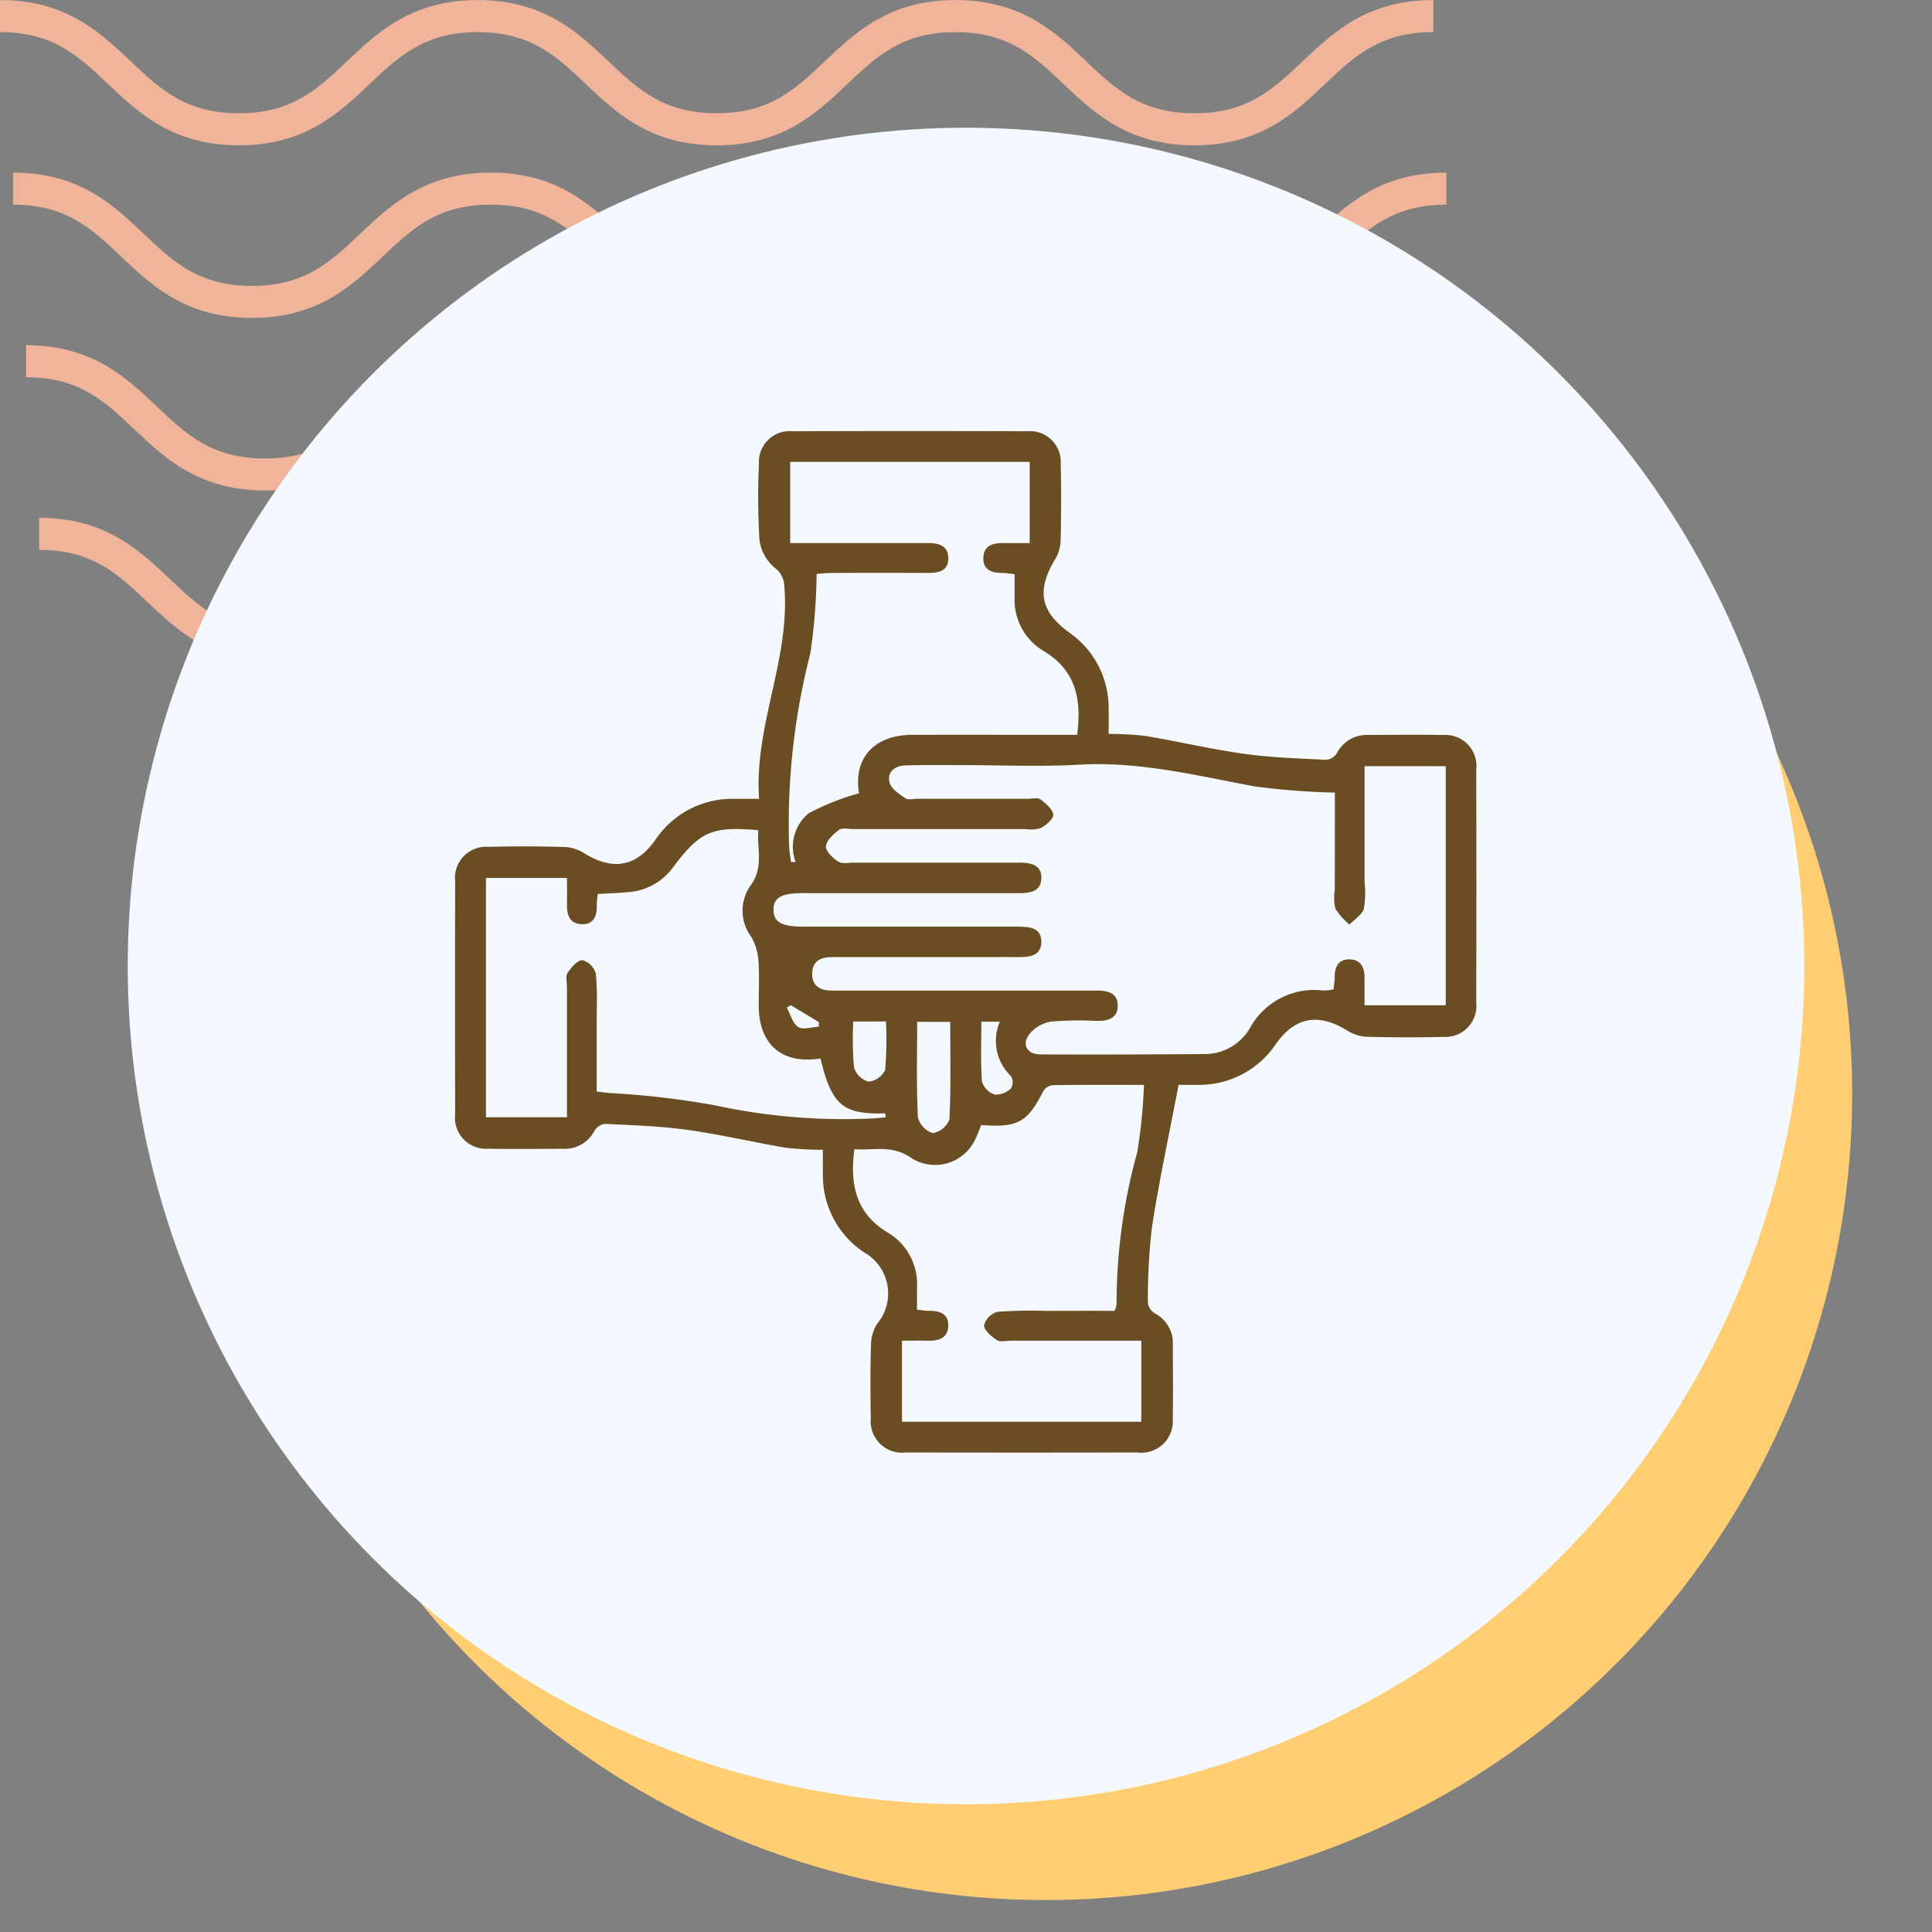 <svg xmlns="http://www.w3.org/2000/svg" xmlns:xlink="http://www.w3.org/1999/xlink" width="121" height="121" viewBox="0 0 121 121">
  <rect x="0" y="0" width="121" height="121" fill="#808080" stroke="none"/>
  <defs>
    <clipPath id="clip-path">
      <rect id="Rectangle_400938" data-name="Rectangle 400938" width="121" height="121" transform="translate(0 0)" fill="none"/>
    </clipPath>
    <clipPath id="clip-path-2">
      <rect id="Rectangle_401073" data-name="Rectangle 401073" width="92.219" height="41.532" fill="#efb499"/>
    </clipPath>
  </defs>
  <g id="Group_1104222" data-name="Group 1104222" transform="translate(3699.504 9109)">
    <g id="Group_1104221" data-name="Group 1104221">
      <g id="Group_1102774" data-name="Group 1102774" transform="translate(-4087.172 -15122)">
        <rect id="Rectangle_401103" data-name="Rectangle 401103" width="121" height="121" transform="translate(387.668 6013)" fill="none"/>
        <g id="Group_1099348" data-name="Group 1099348" transform="translate(387.668 6013)">
          <g id="Group_1099282" data-name="Group 1099282">
            <g id="Group_1099281" data-name="Group 1099281" clip-path="url(#clip-path-2)">
              <path id="Path_873375" data-name="Path 873375" d="M74.8,9.1c-4.139,0-6.28-2.03-8.17-3.821-1.855-1.756-3.452-3.274-6.792-3.274s-4.937,1.517-6.792,3.274C51.161,7.072,49.023,9.1,44.881,9.1s-6.28-2.03-8.169-3.821C34.857,3.525,33.26,2.007,29.92,2.007s-4.937,1.517-6.789,3.274C21.241,7.072,19.1,9.1,14.962,9.1S8.679,7.072,6.789,5.281C4.937,3.525,3.34,2.007,0,2.007V0C4.139,0,6.28,2.033,8.17,3.821c1.855,1.759,3.452,3.274,6.792,3.274S19.9,5.58,21.75,3.824C23.637,2.033,25.781,0,29.92,0s6.283,2.033,8.17,3.821c1.855,1.759,3.452,3.274,6.792,3.274s4.937-1.514,6.792-3.274C53.56,2.033,55.7,0,59.843,0s6.283,2.033,8.17,3.821C69.867,5.58,71.464,7.094,74.8,7.094S79.742,5.58,81.6,3.821C83.483,2.033,85.624,0,89.766,0V2.007c-3.34,0-4.937,1.517-6.792,3.274C81.084,7.072,78.943,9.1,74.8,9.1" transform="translate(2.453 32.43)" fill="#efb499"/>
              <path id="Path_873376" data-name="Path 873376" d="M74.8,9.1c-4.139,0-6.283-2.03-8.17-3.824-1.855-1.756-3.452-3.27-6.792-3.27s-4.937,1.514-6.792,3.27C51.164,7.072,49.023,9.1,44.881,9.1s-6.283-2.03-8.17-3.824c-1.855-1.756-3.452-3.27-6.792-3.27s-4.937,1.517-6.789,3.27C21.241,7.072,19.1,9.1,14.962,9.1S8.679,7.072,6.789,5.278C4.937,3.522,3.34,2.007,0,2.007V0C4.139,0,6.283,2.03,8.17,3.821c1.855,1.759,3.452,3.274,6.792,3.274S19.9,5.58,21.75,3.821C23.637,2.03,25.781,0,29.92,0S36.2,2.03,38.093,3.821c1.852,1.759,3.449,3.274,6.789,3.274s4.937-1.514,6.792-3.274C53.56,2.03,55.7,0,59.843,0s6.283,2.03,8.17,3.821C69.867,5.58,71.464,7.094,74.8,7.094S79.742,5.58,81.6,3.821C83.486,2.03,85.627,0,89.769,0V2.007c-3.34,0-4.94,1.517-6.8,3.27C81.084,7.072,78.943,9.1,74.8,9.1" transform="translate(1.635 21.62)" fill="#efb499"/>
              <path id="Path_873377" data-name="Path 873377" d="M74.8,9.1c-4.139,0-6.283-2.03-8.169-3.824-1.855-1.756-3.452-3.27-6.792-3.27s-4.937,1.514-6.792,3.27C51.164,7.072,49.02,9.1,44.881,9.1s-6.283-2.03-8.17-3.824c-1.855-1.756-3.452-3.27-6.792-3.27s-4.937,1.517-6.789,3.27C21.241,7.072,19.1,9.1,14.962,9.1S8.678,7.072,6.789,5.278C4.937,3.522,3.34,2.007,0,2.007V0C4.139,0,6.283,2.03,8.169,3.821c1.851,1.759,3.452,3.274,6.792,3.274S19.9,5.58,21.75,3.821C23.637,2.03,25.781,0,29.92,0S36.2,2.03,38.093,3.821c1.852,1.759,3.449,3.274,6.789,3.274s4.937-1.514,6.792-3.274C53.56,2.03,55.7,0,59.843,0s6.283,2.03,8.17,3.821C69.867,5.58,71.464,7.094,74.8,7.094S79.742,5.58,81.6,3.821C83.486,2.03,85.624,0,89.769,0V2.007c-3.34,0-4.941,1.517-6.8,3.27C81.084,7.072,78.943,9.1,74.8,9.1" transform="translate(0.818 10.81)" fill="#efb499"/>
              <path id="Path_873378" data-name="Path 873378" d="M74.8,9.1c-4.139,0-6.28-2.03-8.17-3.821-1.855-1.756-3.452-3.27-6.792-3.27s-4.937,1.514-6.789,3.27C51.164,7.069,49.023,9.1,44.881,9.1s-6.28-2.03-8.169-3.821c-1.855-1.756-3.452-3.27-6.792-3.27s-4.937,1.514-6.789,3.267C21.245,7.069,19.1,9.1,14.962,9.1S8.678,7.069,6.789,5.278C4.937,3.522,3.34,2.007,0,2.007V0C4.139,0,6.283,2.03,8.17,3.821c1.855,1.756,3.452,3.27,6.792,3.27S19.9,5.577,21.75,3.821C23.64,2.03,25.781,0,29.92,0s6.28,2.03,8.173,3.821c1.852,1.756,3.449,3.27,6.789,3.27s4.937-1.514,6.792-3.27C53.563,2.03,55.7,0,59.843,0s6.28,2.03,8.17,3.821c1.855,1.756,3.452,3.27,6.792,3.27s4.937-1.514,6.792-3.27C83.486,2.03,85.627,0,89.769,0V2.007c-3.344,0-4.941,1.514-6.8,3.27C81.084,7.069,78.943,9.1,74.8,9.1" transform="translate(0 0.003)" fill="#efb499"/>
            </g>
          </g>
        </g>
        <circle id="Ellipse_11504" data-name="Ellipse 11504" cx="50.5" cy="50.5" r="50.5" transform="translate(402.668 6031)" fill="#ffce73"/>
        <circle id="Ellipse_11503" data-name="Ellipse 11503" cx="52.5" cy="52.5" r="52.5" transform="translate(395.668 6021)" fill="#f3f9ff"/>
      </g>
      <g id="Group_1102775" data-name="Group 1102775" transform="translate(-3673.563 -9083.196)">
        <rect id="Rectangle_401104" data-name="Rectangle 401104" width="68" height="69" transform="translate(-0.438 -1.804)" fill="none"/>
        <g id="Group_1103724" data-name="Group 1103724" transform="translate(-5493.664 -45.088)">
          <path id="Path_894840" data-name="Path 894840" d="M5541.537,87.225c-.593,3.114-1.215,6-1.667,8.909a37.923,37.923,0,0,0-.254,4.776.923.923,0,0,0,.45.638,2.1,2.1,0,0,1,1.112,1.979c0,1.532.023,3.065-.006,4.6a1.97,1.97,0,0,1-2.218,2.125q-7.244.014-14.488,0a1.967,1.967,0,0,1-2.205-2.138c-.03-1.531-.034-3.065.011-4.6a2.626,2.626,0,0,1,.376-1.312,2.958,2.958,0,0,0-.822-4.494,5.767,5.767,0,0,1-2.566-4.921c-.013-.464,0-.928,0-1.494a20.19,20.19,0,0,1-2.3-.125c-2.063-.345-4.1-.831-6.175-1.119-1.7-.238-3.437-.29-5.159-.378a.894.894,0,0,0-.658.412A2.106,2.106,0,0,1,5503,91.233c-1.565,0-3.131.027-4.7-.007a1.943,1.943,0,0,1-2.071-2.167q-.018-7.294,0-14.587a1.948,1.948,0,0,1,2.088-2.152q2.347-.057,4.7.007a2.5,2.5,0,0,1,1.222.35c1.829,1.161,3.335.93,4.559-.835a5.774,5.774,0,0,1,4.942-2.525c.459-.01.918,0,1.524,0-.324-4.588,1.965-8.76,1.581-13.286a1.476,1.476,0,0,0-.617-1.2,2.764,2.764,0,0,1-.94-1.724,45.2,45.2,0,0,1-.034-4.792,1.93,1.93,0,0,1,2.113-2.023q7.344-.02,14.688,0a1.928,1.928,0,0,1,2.1,2.035c.042,1.6.029,3.2-.005,4.8a2.378,2.378,0,0,1-.317,1.132c-1.209,2-.988,3.319.923,4.69a5.744,5.744,0,0,1,2.4,4.8c.015.464,0,.928,0,1.5a20.091,20.091,0,0,1,2.3.125c2.063.346,4.105.831,6.176,1.12,1.7.238,3.436.29,5.158.378a.893.893,0,0,0,.658-.411,2.106,2.106,0,0,1,1.958-1.149c1.565,0,3.131-.027,4.7.007a1.94,1.94,0,0,1,2.074,2.164q.017,7.294,0,14.588a1.951,1.951,0,0,1-2.088,2.154c-1.564.039-3.131.033-4.7-.006a2.5,2.5,0,0,1-1.222-.35c-1.833-1.16-3.337-.931-4.56.832a5.784,5.784,0,0,1-4.942,2.527C5542.223,87.234,5541.763,87.225,5541.537,87.225Zm9.788-18.3a46.063,46.063,0,0,1-5.046-.392c-3.626-.681-7.2-1.57-10.954-1.358-2.49.141-4.994.026-7.492.027-1.132,0-2.265-.014-3.4.019-.659.019-1.167.405-1,1.064.1.4.6.728.993.995.183.125.519.03.785.03q3.447,0,6.894,0c.267,0,.607-.088.783.042.334.247.751.6.8.951.032.253-.439.657-.771.84a2.208,2.208,0,0,1-.982.064q-5.4,0-10.791,0c-.3,0-.683-.093-.88.055-.35.263-.781.66-.812,1.031-.025.3.432.733.773.953.241.155.647.064.979.064q5.146,0,10.292,0c.719,0,1.458.088,1.446.967s-.769.955-1.477.94c-.233,0-.466,0-.7,0h-12.69c-1.41,0-1.9.268-1.907,1.038s.49,1.065,1.888,1.065q6.694,0,13.389,0c.7,0,1.478.038,1.495.915.019.948-.786,1-1.524.992-.7-.007-1.4,0-2.1,0q-4.746,0-9.492,0c-.69,0-1.205.239-1.231.995-.028.809.486,1.1,1.229,1.1.633,0,1.266,0,1.9,0H5536.4c.686,0,1.345.134,1.325.985-.019.776-.633.921-1.29.918a21.667,21.667,0,0,0-2.893.041,2.215,2.215,0,0,0-1.358.8c-.484.659-.126,1.252.7,1.255q5.095.02,10.19-.023a3.272,3.272,0,0,0,2.927-1.62,4.594,4.594,0,0,1,4.606-2.359,3.89,3.89,0,0,0,.635-.067c.027-.279.072-.538.072-.8,0-.618.234-1.079.9-1.084.706-.005.971.475.969,1.131,0,.587,0,1.173,0,1.743h5.087V67.271h-5.085c0,2.46,0,4.851,0,7.242a6.04,6.04,0,0,1-.044,1.687c-.116.385-.585.663-.9.989a4.284,4.284,0,0,1-.882-.987,3.116,3.116,0,0,1-.04-1.185C5551.325,72.993,5551.325,70.968,5551.325,68.924Zm-13.8,32.454a1.529,1.529,0,0,0,.127-.394,35.66,35.66,0,0,1,1.3-9.555,34.581,34.581,0,0,0,.418-4.2c-2.068,0-3.894-.012-5.72.017a.807.807,0,0,0-.585.373c-.994,1.956-1.6,2.3-3.887,2.122-.123.294-.227.608-.377.9a2.773,2.773,0,0,1-3.995,1.172c-1.191-.846-2.376-.472-3.573-.554-.3,2.268.119,4.064,2.158,5.259a3.741,3.741,0,0,1,1.762,3.39c.007.454,0,.91,0,1.4.323.033.517.073.71.07.666-.01,1.263.142,1.248.936-.014.769-.59.955-1.266.937-.524-.014-1.049,0-1.63,0v5.075H5539.2v-5.075h-8.159c-.3,0-.669.1-.882-.04-.344-.224-.8-.605-.805-.924a1.213,1.213,0,0,1,.835-.844,27.906,27.906,0,0,1,3.092-.058C5534.709,101.376,5536.134,101.379,5537.529,101.379Zm-20.261-28.105.288-.008a2.717,2.717,0,0,1,.826-3.054,15.356,15.356,0,0,1,3.146-1.243c-.368-2.157.91-3.656,3.332-3.662,3.1-.008,6.193,0,9.288,0h1.04c.3-2.284-.109-4.084-2.148-5.279a3.735,3.735,0,0,1-1.768-3.384c-.008-.456,0-.912,0-1.4-.349-.035-.576-.078-.8-.077-.644,0-1.172-.2-1.159-.925.013-.77.576-.964,1.255-.947.55.014,1.1,0,1.649,0V48.211h-15v5.084h1.153c2.5,0,4.994.006,7.49,0,.678,0,1.25.175,1.258.944.009.795-.592.931-1.255.928q-3-.011-5.992,0c-.349,0-.7.04-1,.059a36.924,36.924,0,0,1-.392,4.976,42.88,42.88,0,0,0-1.328,12.147C5517.164,72.658,5517.225,72.965,5517.268,73.273Zm5.936,15.986-.039-.248c-2.645.082-3.353-.52-4.05-3.437-2.388.385-3.852-.853-3.869-3.277-.006-.965.048-1.934-.022-2.895a3.471,3.471,0,0,0-.45-1.448,2.734,2.734,0,0,1-.056-3.19c.861-1.148.408-2.318.5-3.484-2.885-.259-3.636.069-5.3,2.271a3.8,3.8,0,0,1-2.756,1.6c-.652.061-1.308.083-2,.125a6.164,6.164,0,0,0-.057.652c.017.672-.151,1.26-.942,1.239-.768-.02-.947-.6-.928-1.275.014-.523,0-1.047,0-1.623h-5.073V89.258h5.073c0-2.773,0-5.464,0-8.156,0-.3-.1-.67.04-.882.225-.344.606-.8.925-.8a1.209,1.209,0,0,1,.842.836c.111,1.087.053,2.193.055,3.291,0,1.357,0,2.714,0,4.1.341.039.566.066.792.091a53.543,53.543,0,0,1,6.61.77,38.1,38.1,0,0,0,9.707.831C5522.54,89.329,5522.871,89.286,5523.2,89.259Zm1.964-5.978c0,2.055-.05,4.014.044,5.966a1.392,1.392,0,0,0,.934,1,1.359,1.359,0,0,0,1.043-.855c.1-2.013.049-4.033.049-6.107Zm-4-.02a20.469,20.469,0,0,0,.043,2.865,1.337,1.337,0,0,0,.912.9,1.294,1.294,0,0,0,1.041-.737,22.629,22.629,0,0,0,.05-3.033Zm8.021.009c0,1.313-.054,2.538.039,3.751a1.255,1.255,0,0,0,.806.817,1.387,1.387,0,0,0,1.013-.392.777.777,0,0,0,0-.764,3.042,3.042,0,0,1-.7-3.412ZM5519,83.586l.01-.285-1.762-1.066-.249.155c.229.42.364.983.717,1.214C5518.016,83.8,5518.566,83.607,5519,83.586Z" transform="translate(0 0)" fill="#6a4d23"/>
        </g>
      </g>
    </g>
  </g>
</svg>
